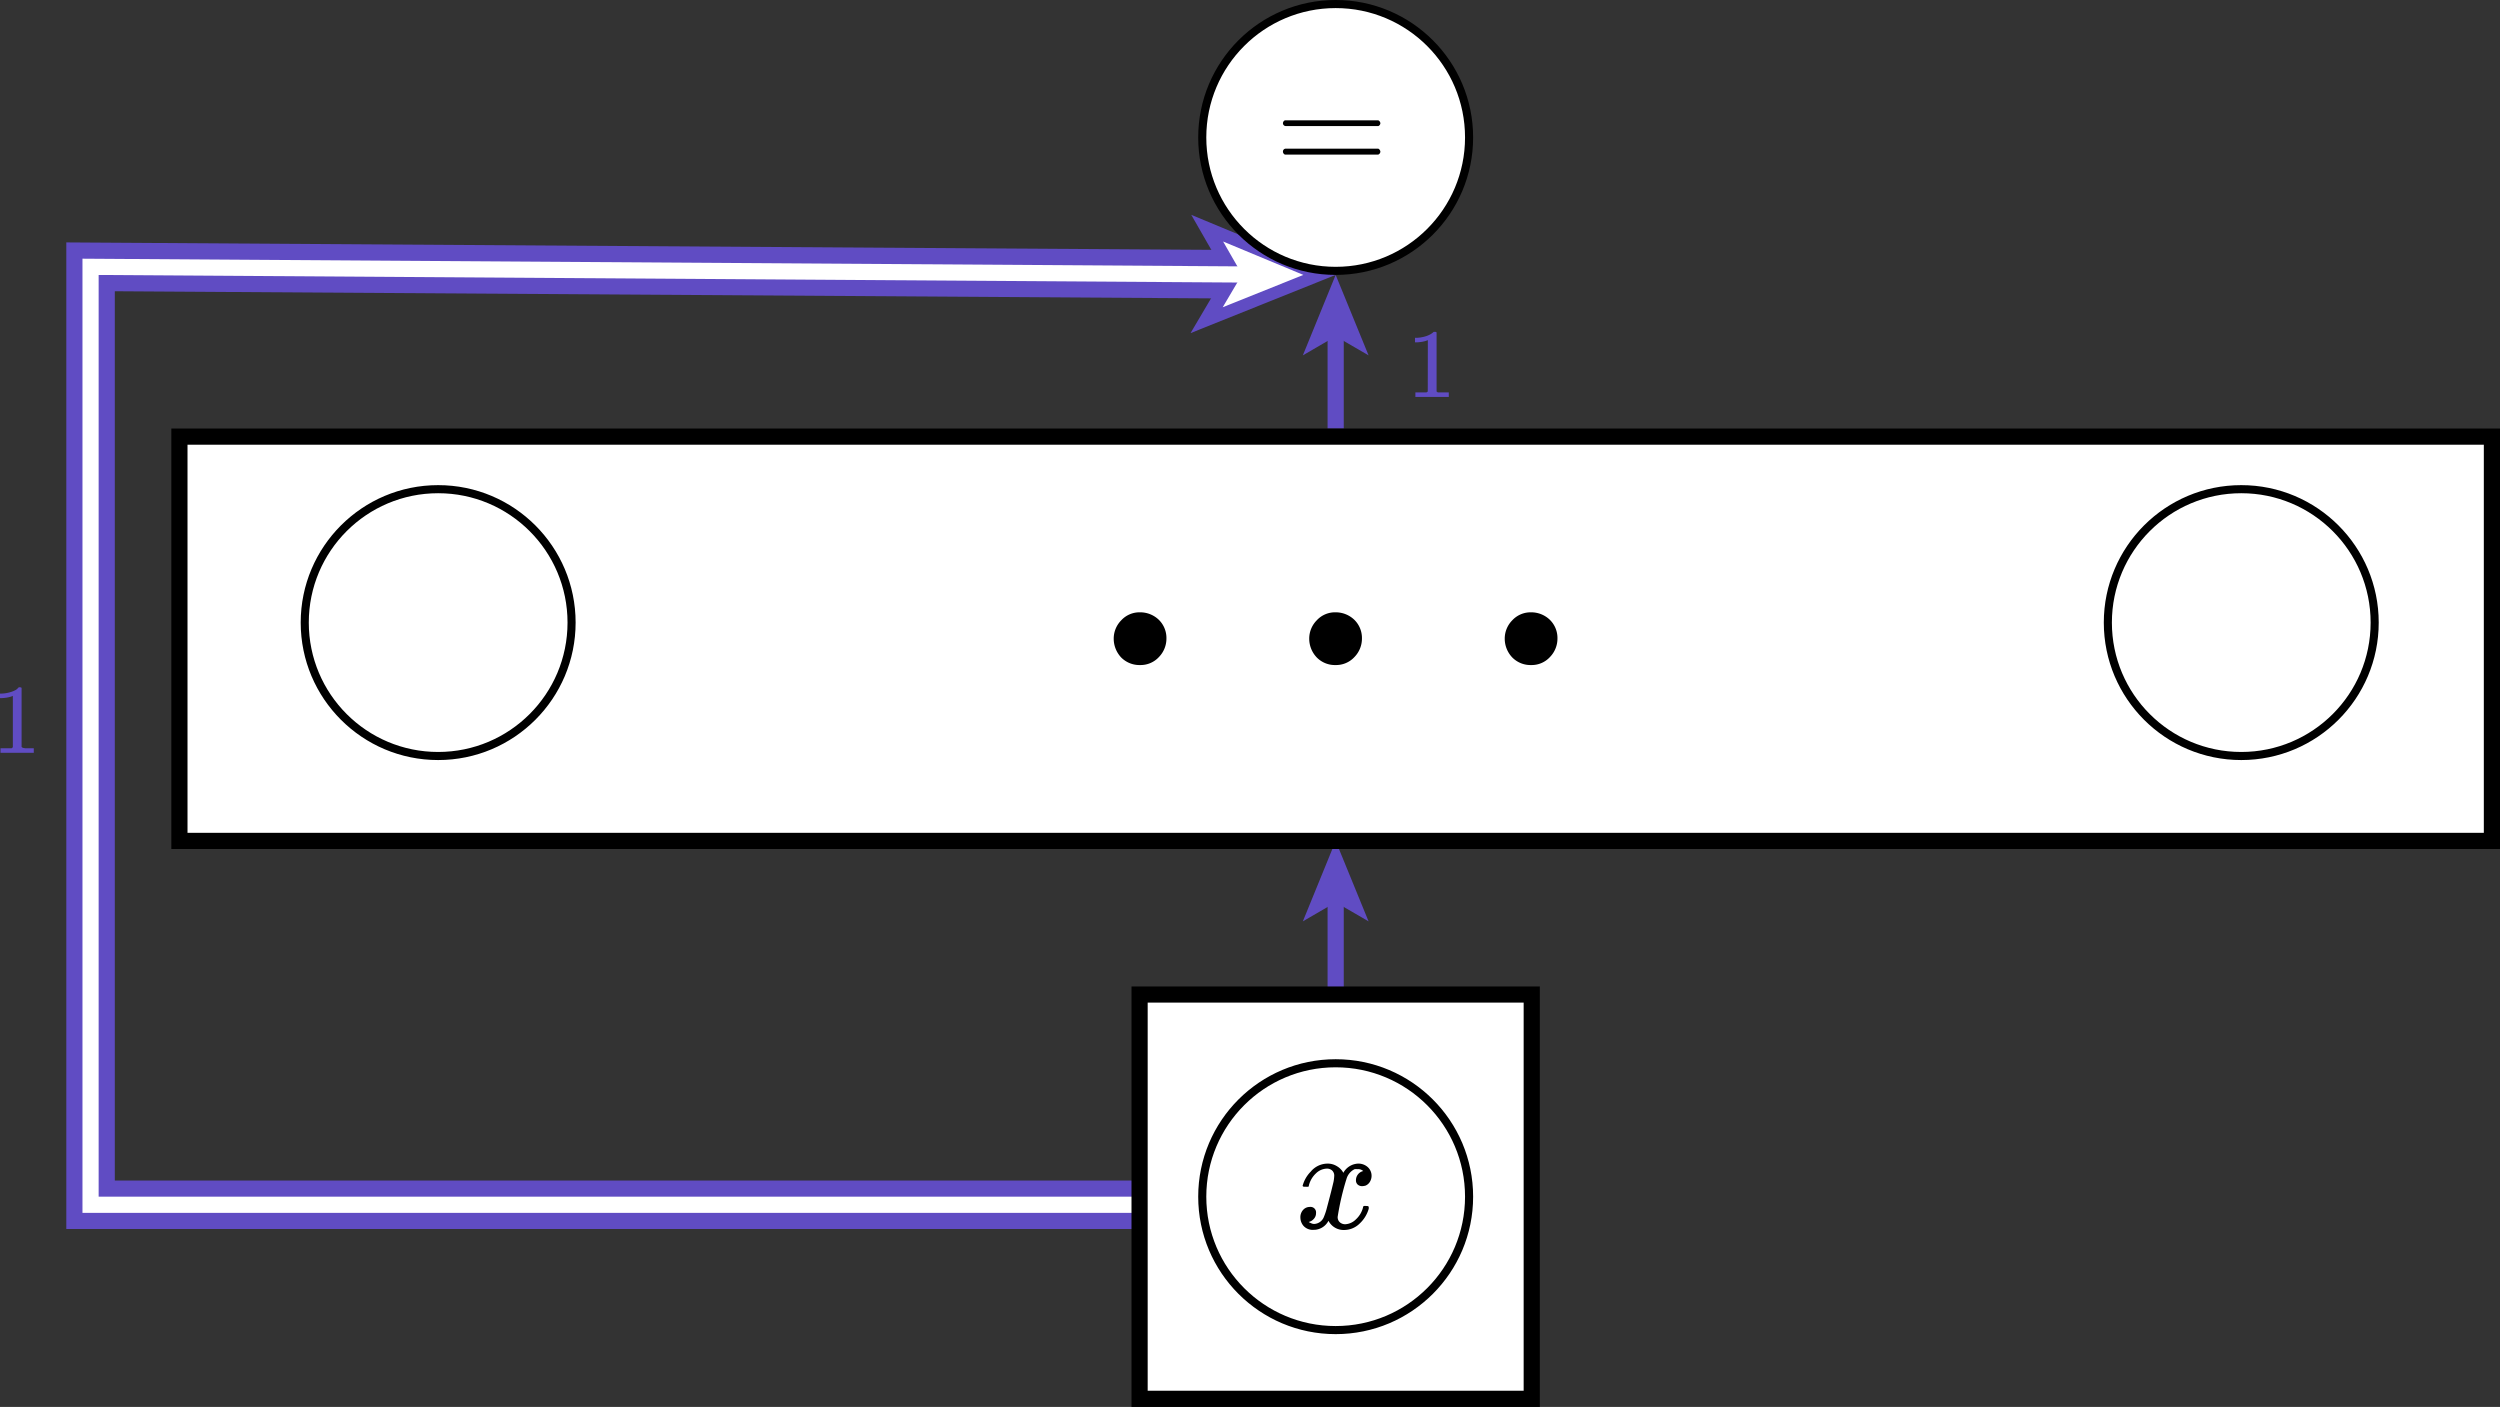 <svg xmlns="http://www.w3.org/2000/svg" viewBox="0 0 309.19 174"><rect x="0" y="0" width="309.19" height="174" fill="#333333" stroke="none"/><defs><style>.cls-1,.cls-3,.cls-5{fill:none;}.cls-1,.cls-5{stroke:#604cc3;}.cls-1,.cls-3,.cls-5,.cls-6,.cls-7{stroke-miterlimit:10;}.cls-1{stroke-width:6px;}.cls-2{fill:#604cc3;}.cls-3{stroke:#fff;}.cls-3,.cls-5,.cls-6{stroke-width:2px;}.cls-4,.cls-6,.cls-7{fill:#fff;}.cls-6,.cls-7{stroke:#000;}</style></defs><g id="Layer_2" data-name="Layer 2"><g id="skip_alternate" data-name="skip alternate"><g id="skip"><polyline class="cls-1" points="152.49 33.92 11.2 33 11.2 149 141.19 149"/><polygon class="cls-2" points="165.19 34 147.33 26.57 151.54 33.91 147.24 41.2 165.19 34"/><polyline class="cls-3" points="154.13 33.95 11.2 33 11.2 149 141.19 149"/><polygon class="cls-4" points="161.19 34 151.27 29.87 153.61 33.95 151.22 38 161.19 34"/></g><line class="cls-5" x1="165.19" y1="123" x2="165.19" y2="111.06"/><polygon class="cls-2" points="165.19 104 169.26 113.95 165.19 111.59 161.13 113.95 165.19 104"/><line class="cls-5" x1="165.19" y1="53" x2="165.19" y2="41.06"/><polygon class="cls-2" points="165.19 34 169.26 43.95 165.19 41.59 161.13 43.95 165.19 34"/><rect class="cls-6" x="140.94" y="123" width="48.5" height="50"/><circle class="cls-7" cx="165.19" cy="148" r="16.5"/><path id="MJX-9-TEX-I-1D465" d="M161.1,146.67a3.91,3.91,0,0,1,1-1.76,2.72,2.72,0,0,1,2.1-1,2.14,2.14,0,0,1,1.16.33,2.08,2.08,0,0,1,.78.81,2.18,2.18,0,0,1,1.83-1.14,1.73,1.73,0,0,1,1.15.4,1.45,1.45,0,0,1,.26,1.92,1.14,1.14,0,0,1-.49.4,1.83,1.83,0,0,1-.42.07.82.82,0,0,1-.56-.2.69.69,0,0,1-.21-.53,1.16,1.16,0,0,1,.9-1.14.92.92,0,0,0-.72-.23,1.44,1.44,0,0,0-.35,0,1.93,1.93,0,0,0-1,1.2,32.28,32.28,0,0,0-1.09,4.67.84.84,0,0,0,.29.72,1,1,0,0,0,.64.22,2,2,0,0,0,1.32-.6,3,3,0,0,0,.88-1.46c0-.12.08-.19.11-.2a1.76,1.76,0,0,1,.29,0H169c.19,0,.28.05.28.15s0,.07,0,.19a4,4,0,0,1-1.12,1.83,2.73,2.73,0,0,1-1.94.8,2.1,2.1,0,0,1-1.92-1.14,2.06,2.06,0,0,1-1.7,1.12h-.11a1.53,1.53,0,0,1-1.26-.47,1.58,1.58,0,0,1-.4-1,1.33,1.33,0,0,1,.34-1,1.09,1.09,0,0,1,.82-.36.68.68,0,0,1,.77.76,1,1,0,0,1-.21.64,1.3,1.3,0,0,1-.42.36l-.23.09-.06,0,.11.07.29.13a.83.83,0,0,0,.34.05,1.35,1.35,0,0,0,1.13-.81,7.8,7.8,0,0,0,.41-1.24q.25-.93.51-1.95c.17-.68.26-1.07.29-1.19a4.6,4.6,0,0,0,.09-.71.86.86,0,0,0-.27-.72.94.94,0,0,0-.62-.22,2,2,0,0,0-1.36.58,3.08,3.08,0,0,0-.88,1.48q0,.16-.09.18a1.76,1.76,0,0,1-.29,0h-.26A.29.29,0,0,1,161.1,146.67Z"/><rect class="cls-6" x="22.19" y="54" width="286" height="50"/><g id="nodes"><circle class="cls-7" cx="54.19" cy="77" r="16.5"/><circle class="cls-7" cx="277.19" cy="77" r="16.5"/><circle class="cls-7" cx="165.19" cy="17" r="16.5"/><path id="MJX-8-TEX-N-2026" d="M137.74,79a3.21,3.21,0,0,1,.92-2.27,3.06,3.06,0,0,1,2.33-1,3.31,3.31,0,0,1,2.27.87,3.14,3.14,0,0,1,1,2.33,3.27,3.27,0,0,1-.92,2.32,3.08,3.08,0,0,1-2.33,1,3.18,3.18,0,0,1-2.33-.92A3.39,3.39,0,0,1,137.74,79Zm24.18,0a3.21,3.21,0,0,1,.92-2.27,3.06,3.06,0,0,1,2.33-1,3.31,3.31,0,0,1,2.27.87,3.14,3.14,0,0,1,1,2.33,3.27,3.27,0,0,1-.92,2.32,3.08,3.08,0,0,1-2.33,1,3.14,3.14,0,0,1-2.32-.92A3.36,3.36,0,0,1,161.92,79Zm24.18,0a3.21,3.21,0,0,1,.92-2.27,3.08,3.08,0,0,1,2.33-1,3.31,3.31,0,0,1,2.27.87,3.14,3.14,0,0,1,1,2.33,3.27,3.27,0,0,1-.92,2.32,3.06,3.06,0,0,1-2.33,1,3.16,3.16,0,0,1-2.32-.92A3.36,3.36,0,0,1,186.1,79Z"/></g><path id="MJX-5-TEX-N-3D" d="M158.67,15.24a.4.4,0,0,1,.25-.36h11.53a.43.43,0,0,1,.27.36.41.41,0,0,1-.25.35l-5.76,0H159A.35.35,0,0,1,158.67,15.24Zm0,3.52a.35.35,0,0,1,.29-.37h11.51a.47.47,0,0,1,.25.37.41.41,0,0,1-.27.36H158.92A.4.4,0,0,1,158.67,18.76Z"/><path id="MJX-32-TEX-N-31" class="cls-2" d="M1.59,86.07l-.16.06a3.65,3.65,0,0,1-.49.13,4.8,4.8,0,0,1-.71.08H0v-.56H.23a4.35,4.35,0,0,0,1.06-.18A3,3,0,0,0,2,85.3,2.34,2.34,0,0,0,2.32,85s.06,0,.14,0a.31.31,0,0,1,.21.07v7.31l.15.11.29.05.76,0h.31v.56H4.06c-.17,0-.82,0-1.94,0s-1.74,0-1.91,0H.06v-.56H1.15l.19,0,.1,0,.07-.06s.07-.06.08-.05Z"/><path id="MJX-32-TEX-N-31-2" data-name="MJX-32-TEX-N-31" class="cls-2" d="M176.59,42.07l-.16.06a3.65,3.65,0,0,1-.49.13,4.8,4.8,0,0,1-.71.08H175v-.56h.23a4.35,4.35,0,0,0,1.06-.18,3,3,0,0,0,.69-.3,2.34,2.34,0,0,0,.34-.26s.06,0,.14,0a.31.31,0,0,1,.21.07v7.31l.15.11.29,0,.76,0h.31v.56h-.13c-.17,0-.82,0-1.94,0s-1.74,0-1.91,0h-.15v-.56h1.09l.19,0,.1,0,.07-.06s.07-.06.08,0Z"/></g></g></svg>